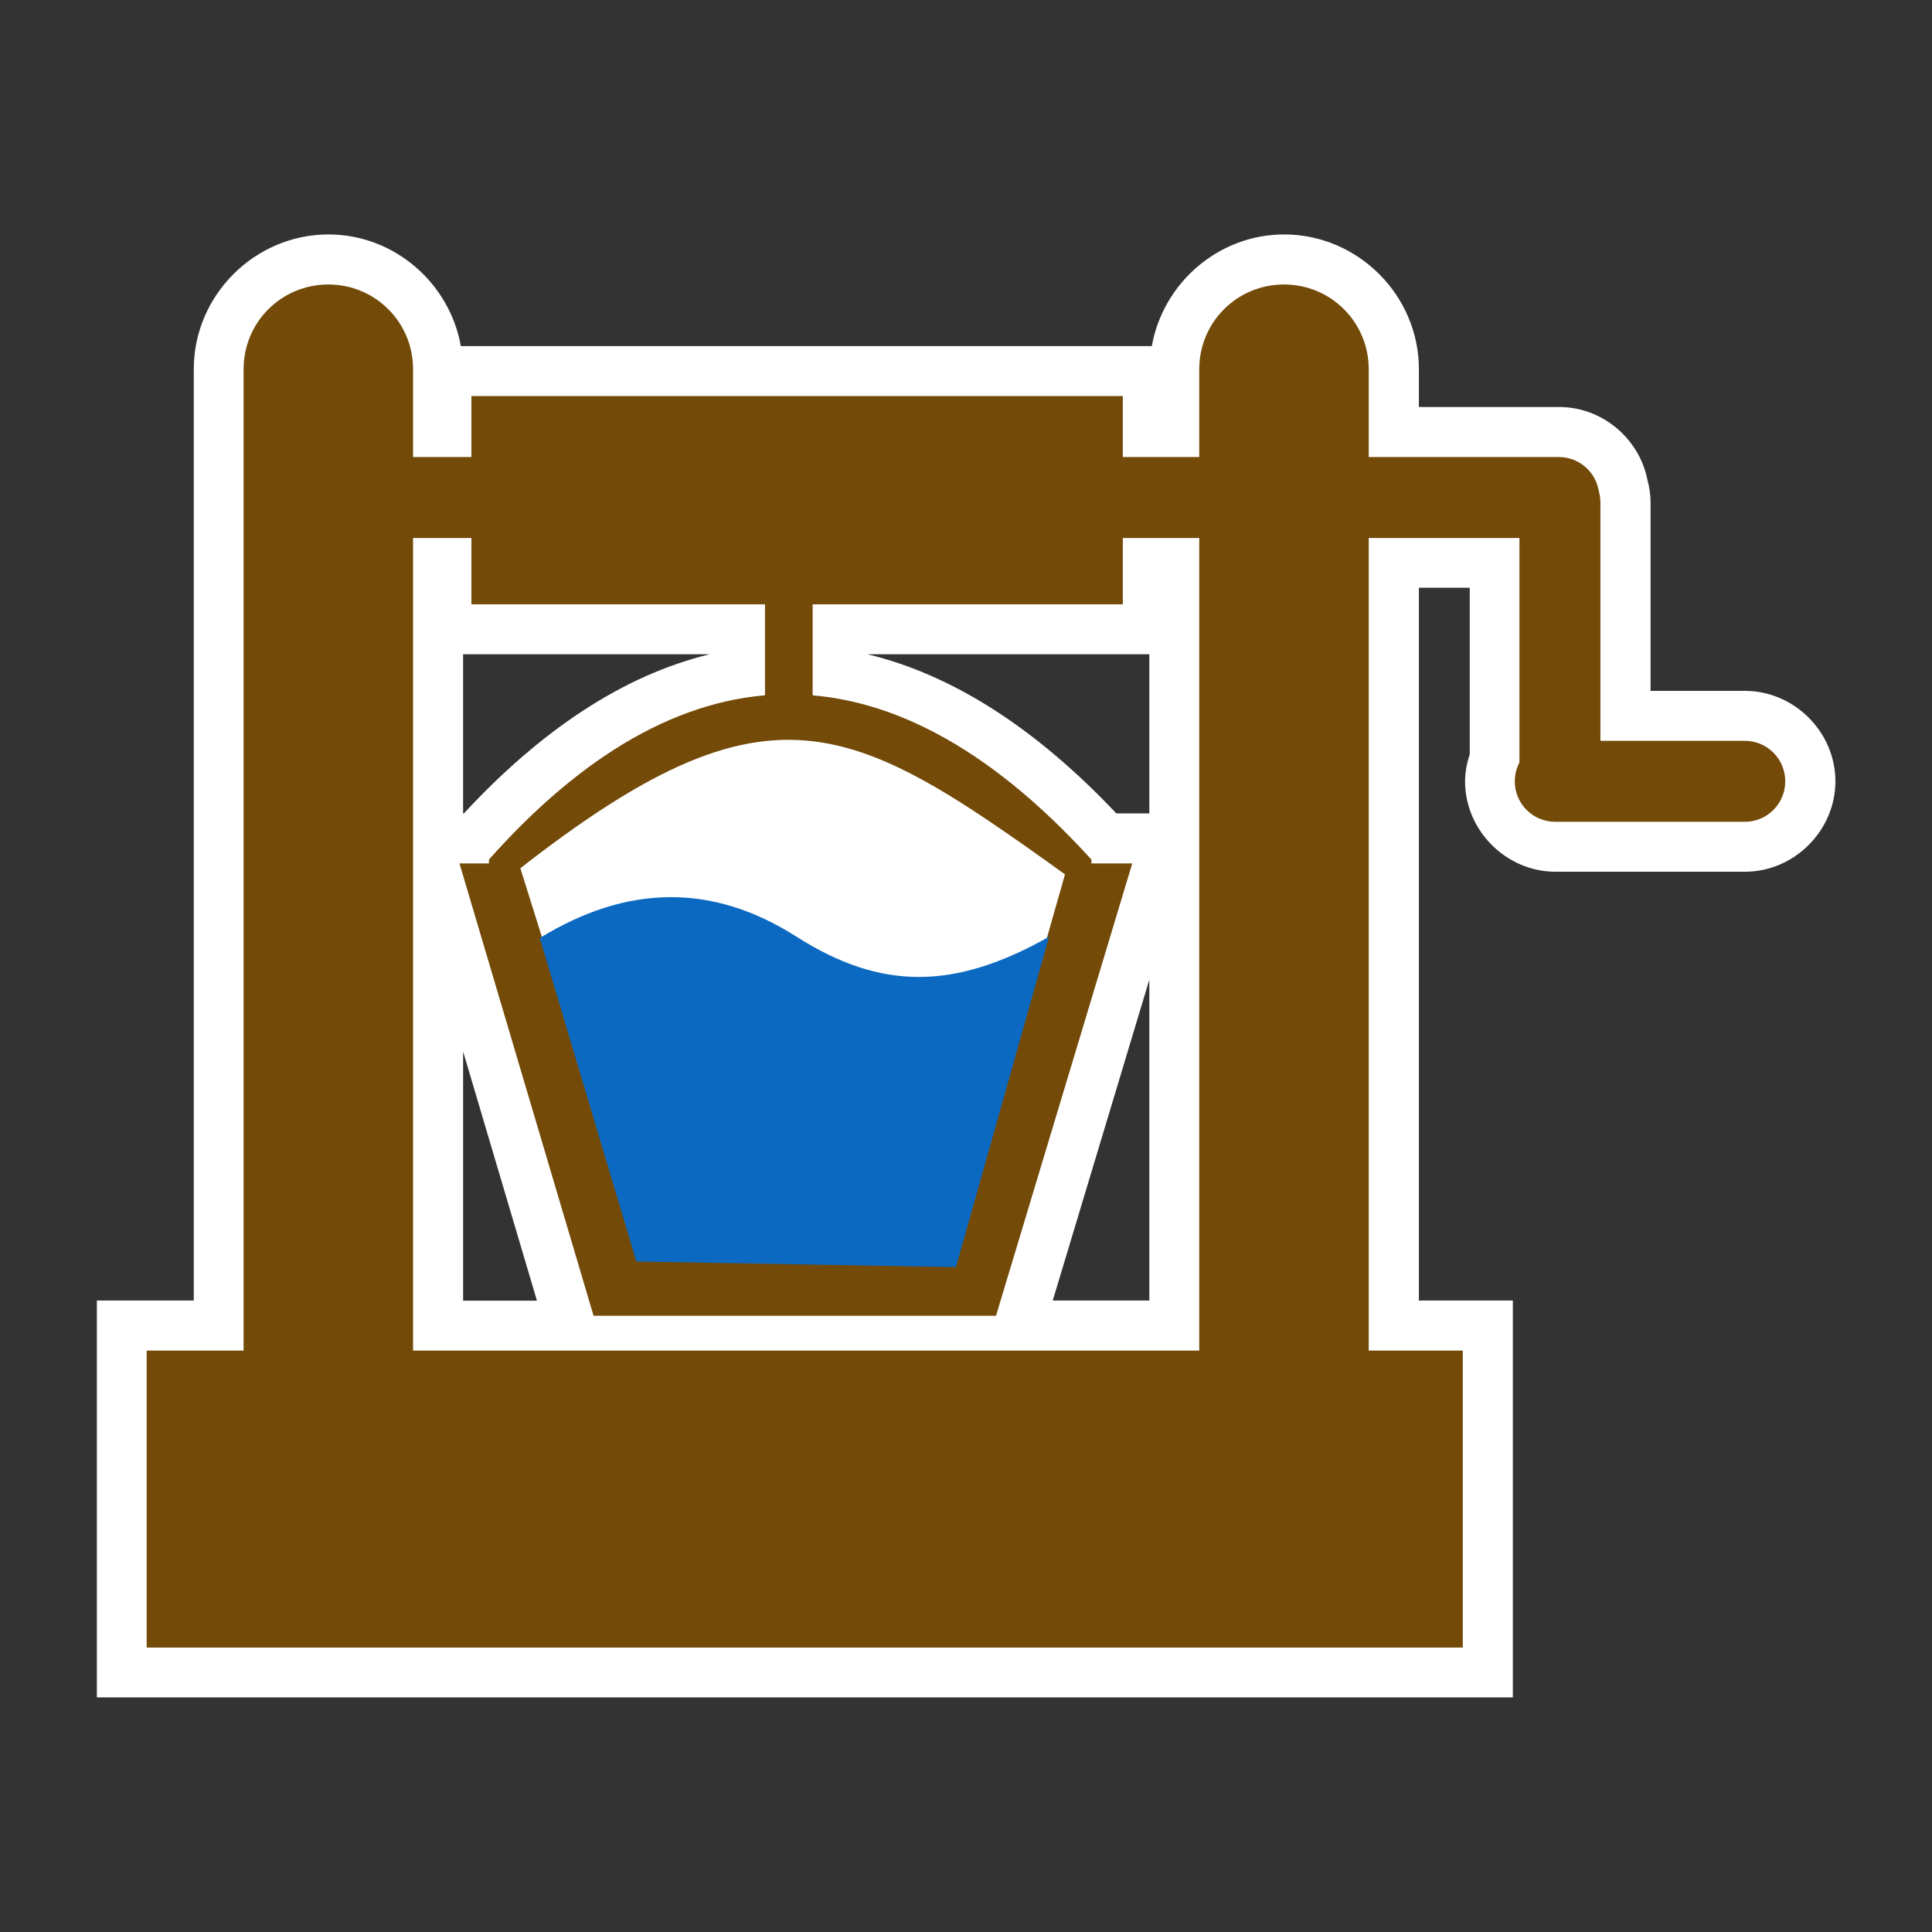 <?xml version="1.0" encoding="UTF-8" standalone="no"?>
<!-- Generator: Adobe Illustrator 16.0.0, SVG Export Plug-In . SVG Version: 6.00 Build 0)  -->

<svg
   xmlns:dc="http://purl.org/dc/elements/1.1/"
   xmlns:cc="http://creativecommons.org/ns#"
   xmlns:rdf="http://www.w3.org/1999/02/22-rdf-syntax-ns#"
   xmlns:svg="http://www.w3.org/2000/svg"
   xmlns="http://www.w3.org/2000/svg"
   xmlns:sodipodi="http://sodipodi.sourceforge.net/DTD/sodipodi-0.dtd"
   xmlns:inkscape="http://www.inkscape.org/namespaces/inkscape"
   version="1.1"
   id="svg2"
   inkscape:output_extension="org.inkscape.output.svg.inkscape"
   sodipodi:docname="JH_man_made_water_well.svg"
   inkscape:version="0.91 r13725"
   sodipodi:version="0.32"
   x="0px"
   y="0px"
   width="580px"
   height="580px"
   viewBox="0 0 580 580"
   enable-background="new 0 0 580 580"
   xml:space="preserve"
   inkscape:export-filename="/media/juhele/KONZERVA/__PRACE/JH_icons/JH_man_made_water_well.png"
   inkscape:export-xdpi="31"
   inkscape:export-ydpi="31"><rect x="0" y="0" width="580" height="580" fill="#333333" stroke="none"/><sodipodi:namedview
     showgrid="false"
     inkscape:cy="223.87445"
     inkscape:cx="1666.3462"
     inkscape:zoom="0.25"
     pagecolor="#ffffff"
     bordercolor="#666666"
     guidetolerance="10.0"
     objecttolerance="10.0"
     gridtolerance="10.0"
     borderopacity="1.0"
     id="base"
     inkscape:current-layer="g7473"
     inkscape:window-y="0"
     inkscape:window-x="0"
     inkscape:pageopacity="0.0"
     inkscape:pageshadow="2"
     inkscape:window-width="1920"
     inkscape:window-height="1125"
     inkscape:window-maximized="1"
     showguides="true"
     inkscape:guide-bbox="true" /><defs
     id="defs4"><inkscape:perspective
       inkscape:vp_z="580 : 290 : 1"
       inkscape:vp_y="0 : 1000 : 0"
       inkscape:vp_x="0 : 290 : 1"
       sodipodi:type="inkscape:persp3d"
       id="perspective3653"
       inkscape:persp3d-origin="290 : 193.33333 : 1" /><inkscape:perspective
       inkscape:vp_z="355.02399 : 217.53 : 1"
       inkscape:vp_y="0 : 1000 : 0"
       inkscape:vp_x="0 : 217.53 : 1"
       sodipodi:type="inkscape:persp3d"
       id="perspective2512"
       inkscape:persp3d-origin="177.51199 : 145.02 : 1" /><inkscape:perspective
       id="perspective2481"
       inkscape:persp3d-origin="31.4725 : 34.419334 : 1"
       inkscape:vp_z="62.945 : 51.629002 : 1"
       inkscape:vp_y="0 : 1000 : 0"
       inkscape:vp_x="0 : 51.629002 : 1"
       sodipodi:type="inkscape:persp3d" /><inkscape:perspective
       inkscape:persp3d-origin="290 : 193.33333 : 1"
       id="perspective3653-5"
       sodipodi:type="inkscape:persp3d"
       inkscape:vp_x="0 : 290 : 1"
       inkscape:vp_y="0 : 1000 : 0"
       inkscape:vp_z="580 : 290 : 1" /><inkscape:perspective
       inkscape:persp3d-origin="177.51199 : 145.02 : 1"
       id="perspective2512-6"
       sodipodi:type="inkscape:persp3d"
       inkscape:vp_x="0 : 217.53 : 1"
       inkscape:vp_y="0 : 1000 : 0"
       inkscape:vp_z="355.02399 : 217.53 : 1" /></defs><g
     id="g2121" /><g
     id="g4198"
     transform="translate(-2.834,-220.287)"><g
       id="g7473"
       transform="matrix(34.146,0,0,34.146,310.204,417.52)"><g
         id="g7583"><path
           sodipodi:nodetypes="sscccccccccssssscscscssccssccccccccccccccccccc"
           inkscape:connector-curvature="0"
           id="rect7529"
           d="m -6.114,-3.715 c -0.649,0 -1.184,0.536 -1.184,1.184 l 0,8.189 -0.852,0 0,3.489 12.449,0 0,-3.489 -0.826,0 0,-6.267 0.447,0 0,1.464 c -0.024,0.076 -0.041,0.155 -0.041,0.238 0,0.433 0.362,0.795 0.795,0.795 l 1.666,0 c 0.433,0 0.795,-0.362 0.795,-0.795 0,-0.433 -0.362,-0.795 -0.795,-0.795 l -0.83,0 0,-1.656 c 0,-0.07 -0.011,-0.137 -0.028,-0.201 -0.073,-0.364 -0.398,-0.639 -0.778,-0.639 l -1.231,0 0,-0.333 c 0,-0.649 -0.536,-1.184 -1.184,-1.184 -0.579,0 -1.066,0.428 -1.164,0.982 l -6.075,0 c -0.098,-0.553 -0.584,-0.982 -1.164,-0.982 z m 1.184,3.691 2.168,0 c -0.771,0.187 -1.494,0.679 -2.162,1.4 l -0.006,0 0,-1.4 z m 3.558,0 2.475,0 0,1.399 -0.29,5.71e-5 C 0.112,0.633 -0.62,0.158 -1.371,-0.023 Z m 2.475,2.861 0,2.821 -0.849,0 z m -6.033,0.632 0.649,2.19 -0.649,0 z"
           style="color:#000000;font-style:normal;font-variant:normal;font-weight:normal;font-stretch:normal;font-size:medium;line-height:normal;font-family:sans-serif;text-indent:0;text-align:start;text-decoration:none;text-decoration-line:none;text-decoration-style:solid;text-decoration-color:#000000;letter-spacing:normal;word-spacing:normal;text-transform:none;direction:ltr;block-progression:tb;writing-mode:lr-tb;baseline-shift:baseline;text-anchor:start;white-space:normal;clip-rule:nonzero;display:inline;overflow:visible;visibility:visible;opacity:1;isolation:auto;mix-blend-mode:normal;color-interpolation:sRGB;color-interpolation-filters:linearRGB;solid-color:#000000;solid-opacity:1;fill:#ffffff;fill-opacity:1;fill-rule:nonzero;stroke:none;stroke-width:30;stroke-linecap:round;stroke-linejoin:miter;stroke-miterlimit:4;stroke-dasharray:none;stroke-dashoffset:0;stroke-opacity:1;color-rendering:auto;image-rendering:auto;shape-rendering:auto;text-rendering:auto;enable-background:accumulate" /><g
           transform="translate(-0.582,-0.474)"
           id="g7570"><path
             inkscape:connector-curvature="0"
             transform="matrix(0,1,-1,0,0,0)"
             style="opacity:1;fill:#734a08;fill-opacity:1;stroke:none;stroke-width:0.564;stroke-linecap:round;stroke-miterlimit:4;stroke-dasharray:none;stroke-opacity:1"
             d="m -1.479,1.275 2.473,0 0,0.419 -2.473,0 z"
             id="rect7520" /><path
             inkscape:connector-curvature="0"
             style="opacity:1;fill:#734a08;fill-opacity:1;stroke:none;stroke-width:0.564;stroke-linecap:round;stroke-miterlimit:4;stroke-dasharray:none;stroke-opacity:1"
             d="m -7.13,6.572 11.571,0 0,2.611 -11.571,0 z"
             id="rect7481" /><path
             inkscape:connector-curvature="0"
             transform="matrix(0,-1,1,0,0,0)"
             style="opacity:1;fill:#734a08;fill-opacity:1;stroke:none;stroke-width:0.564;stroke-linecap:round;stroke-miterlimit:4;stroke-dasharray:none;stroke-opacity:1"
             d="m -8.024,-6.278 10.08,0 c 0.413,0 0.745,0.332 0.745,0.745 0,0.413 -0.332,0.745 -0.745,0.745 l -10.08,0 c -0.413,0 -0.745,-0.332 -0.745,-0.745 0,-0.413 0.332,-0.745 0.745,-0.745 z"
             id="rect7483" /><path
             inkscape:connector-curvature="0"
             transform="matrix(0,-1,1,0,0,0)"
             style="opacity:1;fill:#734a08;fill-opacity:1;stroke:none;stroke-width:0.564;stroke-linecap:round;stroke-miterlimit:4;stroke-dasharray:none;stroke-opacity:1"
             d="m -8.024,2.124 10.08,0 c 0.413,0 0.745,0.332 0.745,0.745 0,0.413 -0.332,0.745 -0.745,0.745 l -10.08,0 c -0.413,0 -0.745,-0.332 -0.745,-0.745 0,-0.413 0.332,-0.745 0.745,-0.745 z"
             id="rect7485" /><path
             sodipodi:nodetypes="cccccccc"
             inkscape:connector-curvature="0"
             d="m -4.38,2.289 1.179,3.977 3.538,0 L 1.535,2.289 M 0.971,2.289 -0.018,5.763 -2.789,5.702 -3.858,2.289"
             id="pub"
             style="fill:#734a08;fill-opacity:1;stroke:none" /><path
             inkscape:connector-curvature="0"
             d="m -2.825,5.789 2.81,0.049 0.819,-2.905 c -0.834,0.472 -1.48,0.472 -2.221,0 -0.74,-0.472 -1.489,-0.459 -2.257,0.012 z"
             id="path7492"
             style="fill:#0c69c1;fill-opacity:1"
             sodipodi:nodetypes="cccscc" /><path
             inkscape:connector-curvature="0"
             style="opacity:1;fill:#734a08;fill-opacity:1;stroke:none;stroke-width:0.564;stroke-linecap:round;stroke-miterlimit:4;stroke-dasharray:none;stroke-opacity:1"
             d="m -5.575,-1.284 10.86,0 c 0.197,0 0.356,0.159 0.356,0.356 0,0.197 -0.159,0.356 -0.356,0.356 l -10.86,0 c -0.197,0 -0.356,-0.159 -0.356,-0.356 0,-0.197 0.159,-0.356 0.356,-0.356 z"
             id="rect7483-6" /><path
             inkscape:connector-curvature="0"
             style="opacity:1;fill:#734a08;fill-opacity:1;stroke:none;stroke-width:0.564;stroke-linecap:round;stroke-miterlimit:4;stroke-dasharray:none;stroke-opacity:1"
             d="m -4.275,-1.82 5.727,0 0,1.831 -5.727,0 z"
             id="rect7518" /><path
             style="opacity:1;fill:#734a08;fill-opacity:1;stroke:none;stroke-width:0.564;stroke-linecap:round;stroke-miterlimit:4;stroke-dasharray:none;stroke-opacity:1"
             d="m 1.176,2.552 c -2.132,-1.532 -2.783,-2.049 -5.297,0 0,-0.099 0,-0.198 0,-0.297 1.654,-1.859 3.467,-2.014 5.297,0 0,0.099 0,0.198 0,0.297 z"
             id="rect7522"
             inkscape:connector-curvature="0"
             sodipodi:nodetypes="ccccc" /><path
             inkscape:connector-curvature="0"
             transform="matrix(0,1,-1,0,0,0)"
             style="opacity:1;fill:#734a08;fill-opacity:1;stroke:none;stroke-width:0.564;stroke-linecap:round;stroke-miterlimit:4;stroke-dasharray:none;stroke-opacity:1"
             d="m -0.883,-5.651 2.354,0 c 0.197,0 0.356,0.159 0.356,0.356 0,0.197 -0.159,0.356 -0.356,0.356 l -2.354,0 c -0.197,0 -0.356,-0.159 -0.356,-0.356 0,-0.197 0.159,-0.356 0.356,-0.356 z"
             id="rect7525" /><path
             inkscape:connector-curvature="0"
             transform="scale(-1,-1)"
             style="opacity:1;fill:#734a08;fill-opacity:1;stroke:none;stroke-width:0.564;stroke-linecap:round;stroke-miterlimit:4;stroke-dasharray:none;stroke-opacity:1"
             d="m -6.92,-1.923 1.666,0 c 0.197,0 0.356,0.159 0.356,0.356 0,0.197 -0.159,0.356 -0.356,0.356 l -1.666,0 c -0.197,0 -0.356,-0.159 -0.356,-0.356 0,-0.197 0.159,-0.356 0.356,-0.356 z"
             id="rect7527" /></g></g></g></g></svg>
